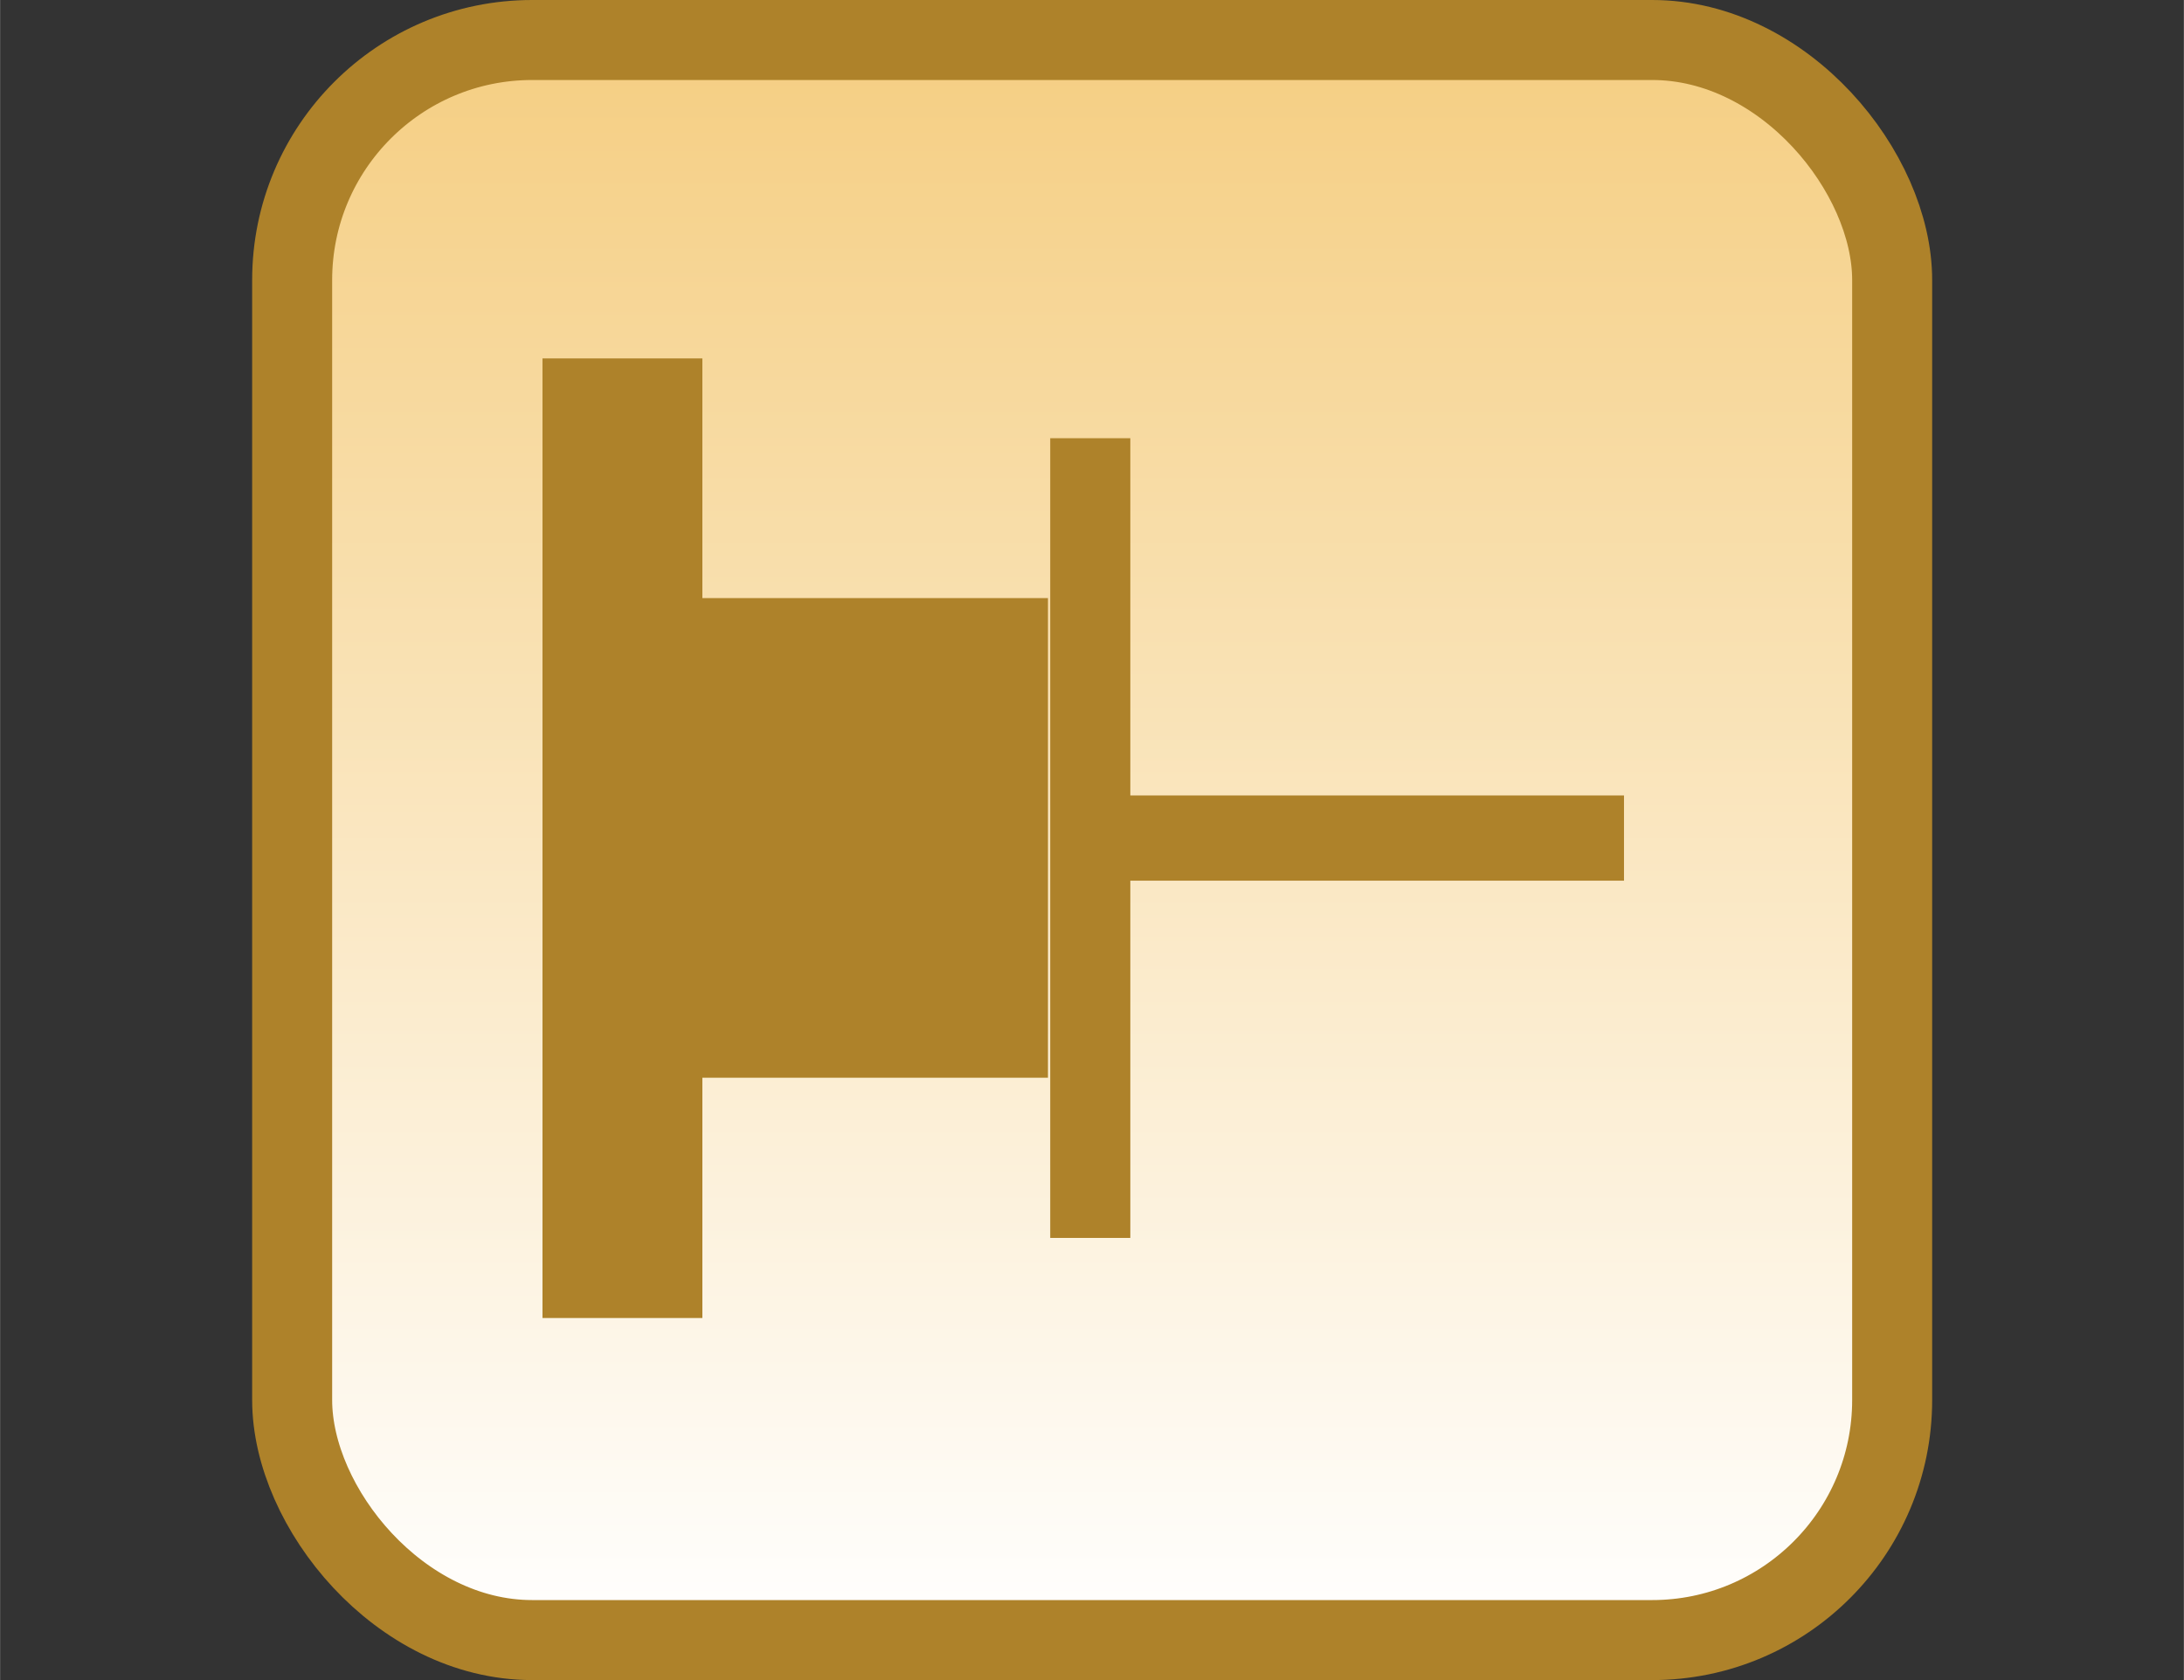 <?xml version="1.0" encoding="UTF-8" standalone="no"?>
<!-- Created with Inkscape (http://www.inkscape.org/) -->

<svg
   width="26"
   height="20"
   viewBox="0 0 6.879 5.292"
   version="1.1"
   id="svg6045"
   inkscape:version="1.1 (c4e8f9ed74, 2021-05-24)"
   sodipodi:docname="stick-button.svg"
   xmlns:inkscape="http://www.inkscape.org/namespaces/inkscape"
   xmlns:sodipodi="http://sodipodi.sourceforge.net/DTD/sodipodi-0.dtd"
   xmlns:xlink="http://www.w3.org/1999/xlink"
   xmlns="http://www.w3.org/2000/svg"
   xmlns:svg="http://www.w3.org/2000/svg"
   xmlns:rdf="http://www.w3.org/1999/02/22-rdf-syntax-ns#"
   xmlns:cc="http://creativecommons.org/ns#"
   xmlns:dc="http://purl.org/dc/elements/1.1/">
  <rect x="0" y="0" width="6.879" height="5.292" fill="#333333" stroke="none"/>
  <defs
     id="defs6039">
    <linearGradient
       gradientTransform="matrix(0.952,0,0,0.952,60.187,0.77)"
       inkscape:collect="always"
       xlink:href="#linearGradient5731"
       id="linearGradient4535-36-6-8"
       x1="13.47"
       y1="10.754"
       x2="13.47"
       y2="16.046"
       gradientUnits="userSpaceOnUse" />
    <linearGradient
       id="linearGradient5731"
       inkscape:collect="always">
      <stop
         id="stop5727"
         offset="0"
         style="stop-color:#f5ce82;stop-opacity:1" />
      <stop
         id="stop5729"
         offset="1"
         style="stop-color:#ffffff;stop-opacity:1" />
    </linearGradient>
  </defs>
  <sodipodi:namedview
     id="base"
     pagecolor="#ffffff"
     bordercolor="#666666"
     borderopacity="1.0"
     inkscape:pageopacity="0.0"
     inkscape:pageshadow="2"
     inkscape:zoom="5.6"
     inkscape:cx="13.303571"
     inkscape:cy="13.303571"
     inkscape:document-units="mm"
     inkscape:current-layer="layer1"
     showgrid="false"
     units="px"
     fit-margin-top="0"
     fit-margin-left="0"
     fit-margin-right="0"
     fit-margin-bottom="0"
     inkscape:window-width="1920"
     inkscape:window-height="1014"
     inkscape:window-x="0"
     inkscape:window-y="0"
     inkscape:window-maximized="1"
     inkscape:pagecheckerboard="0" />
  <g
     inkscape:label="Layer 1"
     inkscape:groupmode="layer"
     id="layer1"
     transform="translate(-72.096,-10.887)">
    <rect
       style="display:inline;opacity:1;fill:url(#linearGradient4535-36-6-8);fill-opacity:1;stroke:#ae822a;stroke-width:0.252;stroke-linecap:square;stroke-linejoin:round;stroke-miterlimit:4;stroke-dasharray:none;stroke-dashoffset:0;stroke-opacity:1"
       id="rect4504-35-1-2"
       width="5.04"
       height="5.04"
       x="73.016"
       y="11.013"
       rx="0.756"
       ry="0.756"
       inkscape:export-xdpi="90"
       inkscape:export-ydpi="90" />
    <g
       style="display:inline"
       id="g6019"
       transform="matrix(0.952,0,0,0.952,4.25,0.77)">
      <path
         inkscape:connector-curvature="0"
         id="path5973"
         d="m 73.326,11.813 v 3.175"
         style="display:inline;fill:#0d1113;fill-opacity:1;fill-rule:evenodd;stroke:#ae822a;stroke-width:0.529;stroke-linecap:butt;stroke-linejoin:miter;stroke-miterlimit:4;stroke-dasharray:none;stroke-opacity:1" />
      <path
         inkscape:connector-curvature="0"
         id="path5973-0"
         d="m 74.874,12.077 v 2.646"
         style="display:inline;fill:#0d1113;fill-opacity:1;fill-rule:evenodd;stroke:#ae822a;stroke-width:0.265;stroke-linecap:butt;stroke-linejoin:miter;stroke-miterlimit:4;stroke-dasharray:none;stroke-opacity:1" />
      <rect
         y="12.606"
         x="73.488"
         height="1.587"
         width="1.246"
         id="rect5990"
         style="display:inline;opacity:1;fill:#ae822a;fill-opacity:1;stroke:none;stroke-width:0.827;stroke-linecap:round;stroke-linejoin:round;stroke-miterlimit:4;stroke-dasharray:none;stroke-dashoffset:0;stroke-opacity:1;paint-order:normal" />
      <path
         inkscape:connector-curvature="0"
         id="path6013"
         d="M 74.788,13.4 H 76.64"
         style="fill:#000000;fill-opacity:0;fill-rule:evenodd;stroke:#ae822a;stroke-width:0.282;stroke-linecap:butt;stroke-linejoin:miter;stroke-miterlimit:4;stroke-dasharray:none;stroke-opacity:1" />
    </g>
  </g>
</svg>

